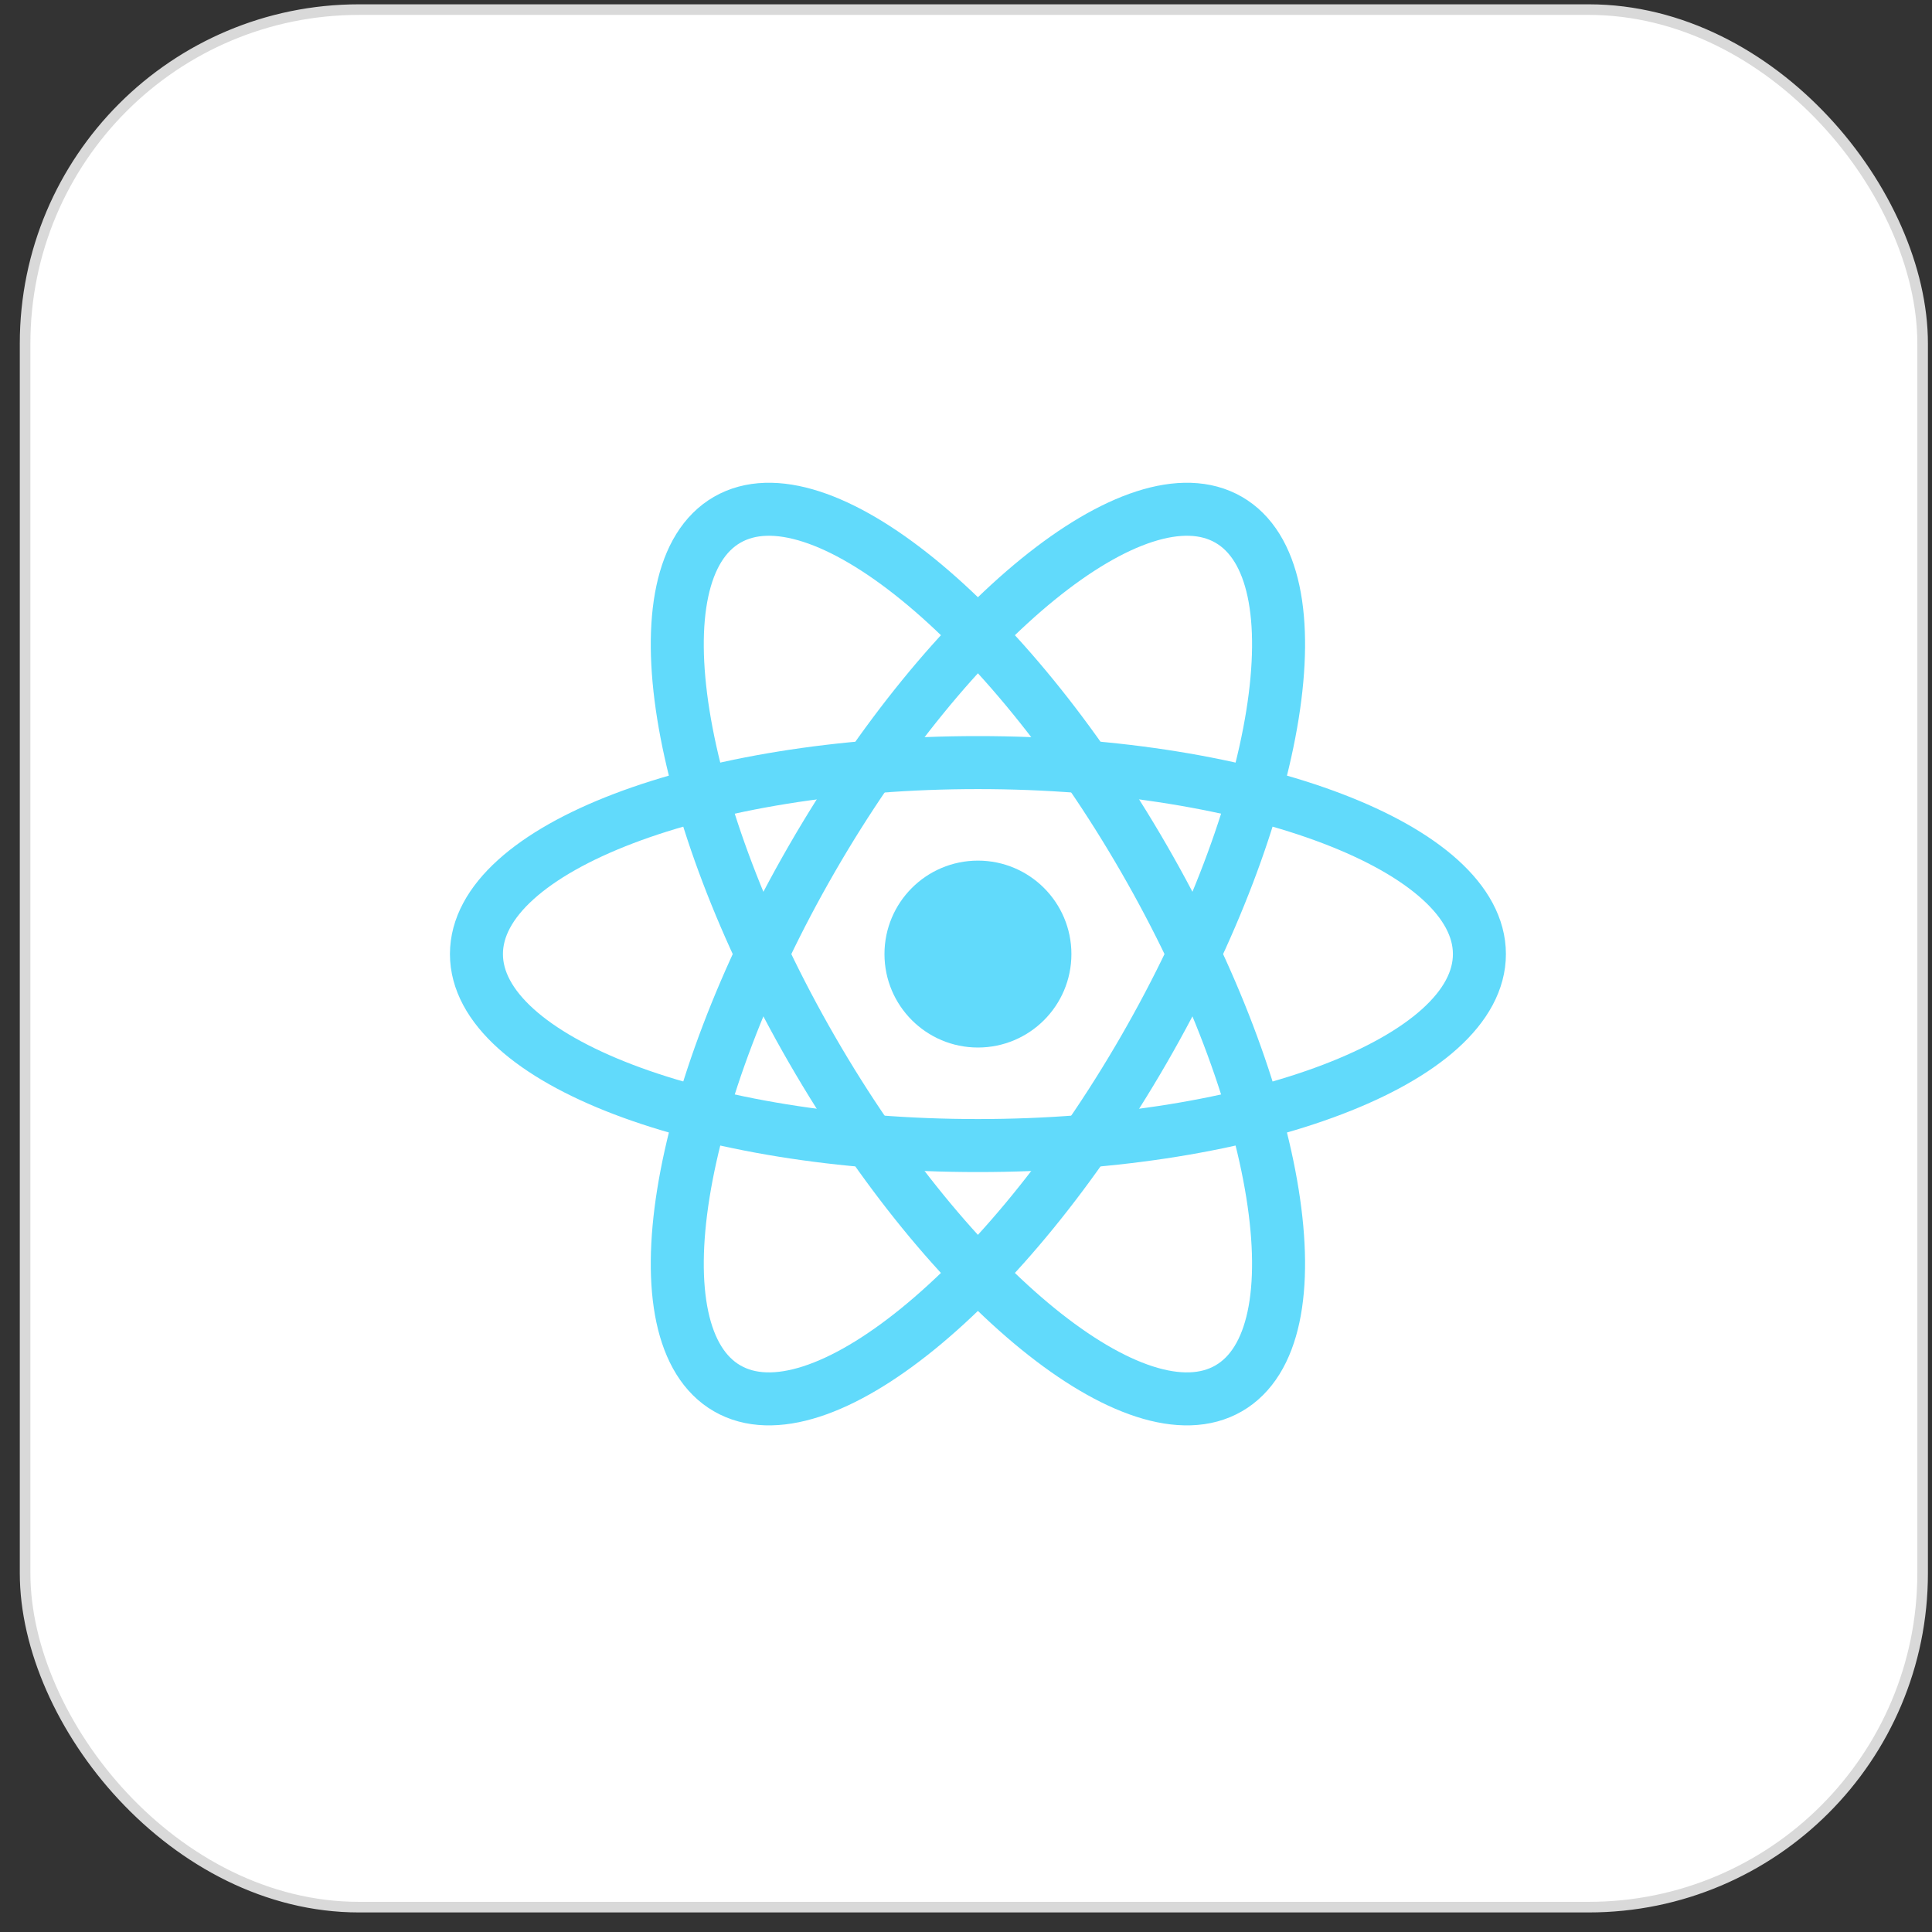 <svg width="81" height="81" viewBox="0 0 81 81" fill="none" xmlns="http://www.w3.org/2000/svg">
<rect x="0" y="0" width="81" height="81" fill="#333333" stroke="none"/>
<rect x="1.052" y="0.403" width="79.555" height="79.555" rx="14" fill="white"/>
<rect x="1.052" y="0.403" width="79.555" height="79.555" rx="14" stroke="#D9D9D9" stroke-width="0.444"/>
<path d="M41 43.918C43.164 43.918 44.919 42.164 44.919 40C44.919 37.836 43.164 36.082 41 36.082C38.836 36.082 37.082 37.836 37.082 40C37.082 42.164 38.836 43.918 41 43.918Z" fill="#61DAFB"/>
<path d="M41 48.028C52.612 48.028 62.025 44.434 62.025 40C62.025 35.566 52.612 31.972 41 31.972C29.388 31.972 19.975 35.566 19.975 40C19.975 44.434 29.388 48.028 41 48.028Z" stroke="#61DAFB" stroke-width="2.222"/>
<path d="M34.047 44.014C39.853 54.07 47.673 60.425 51.512 58.208C55.352 55.992 53.758 46.042 47.952 35.986C42.146 25.93 34.327 19.575 30.487 21.792C26.648 24.009 28.242 33.958 34.047 44.014Z" stroke="#61DAFB" stroke-width="2.222"/>
<path d="M34.048 35.986C28.242 46.042 26.648 55.992 30.487 58.208C34.327 60.425 42.146 54.07 47.952 44.014C53.758 33.958 55.352 24.009 51.513 21.792C47.673 19.575 39.854 25.93 34.048 35.986Z" stroke="#61DAFB" stroke-width="2.222"/>
</svg>
